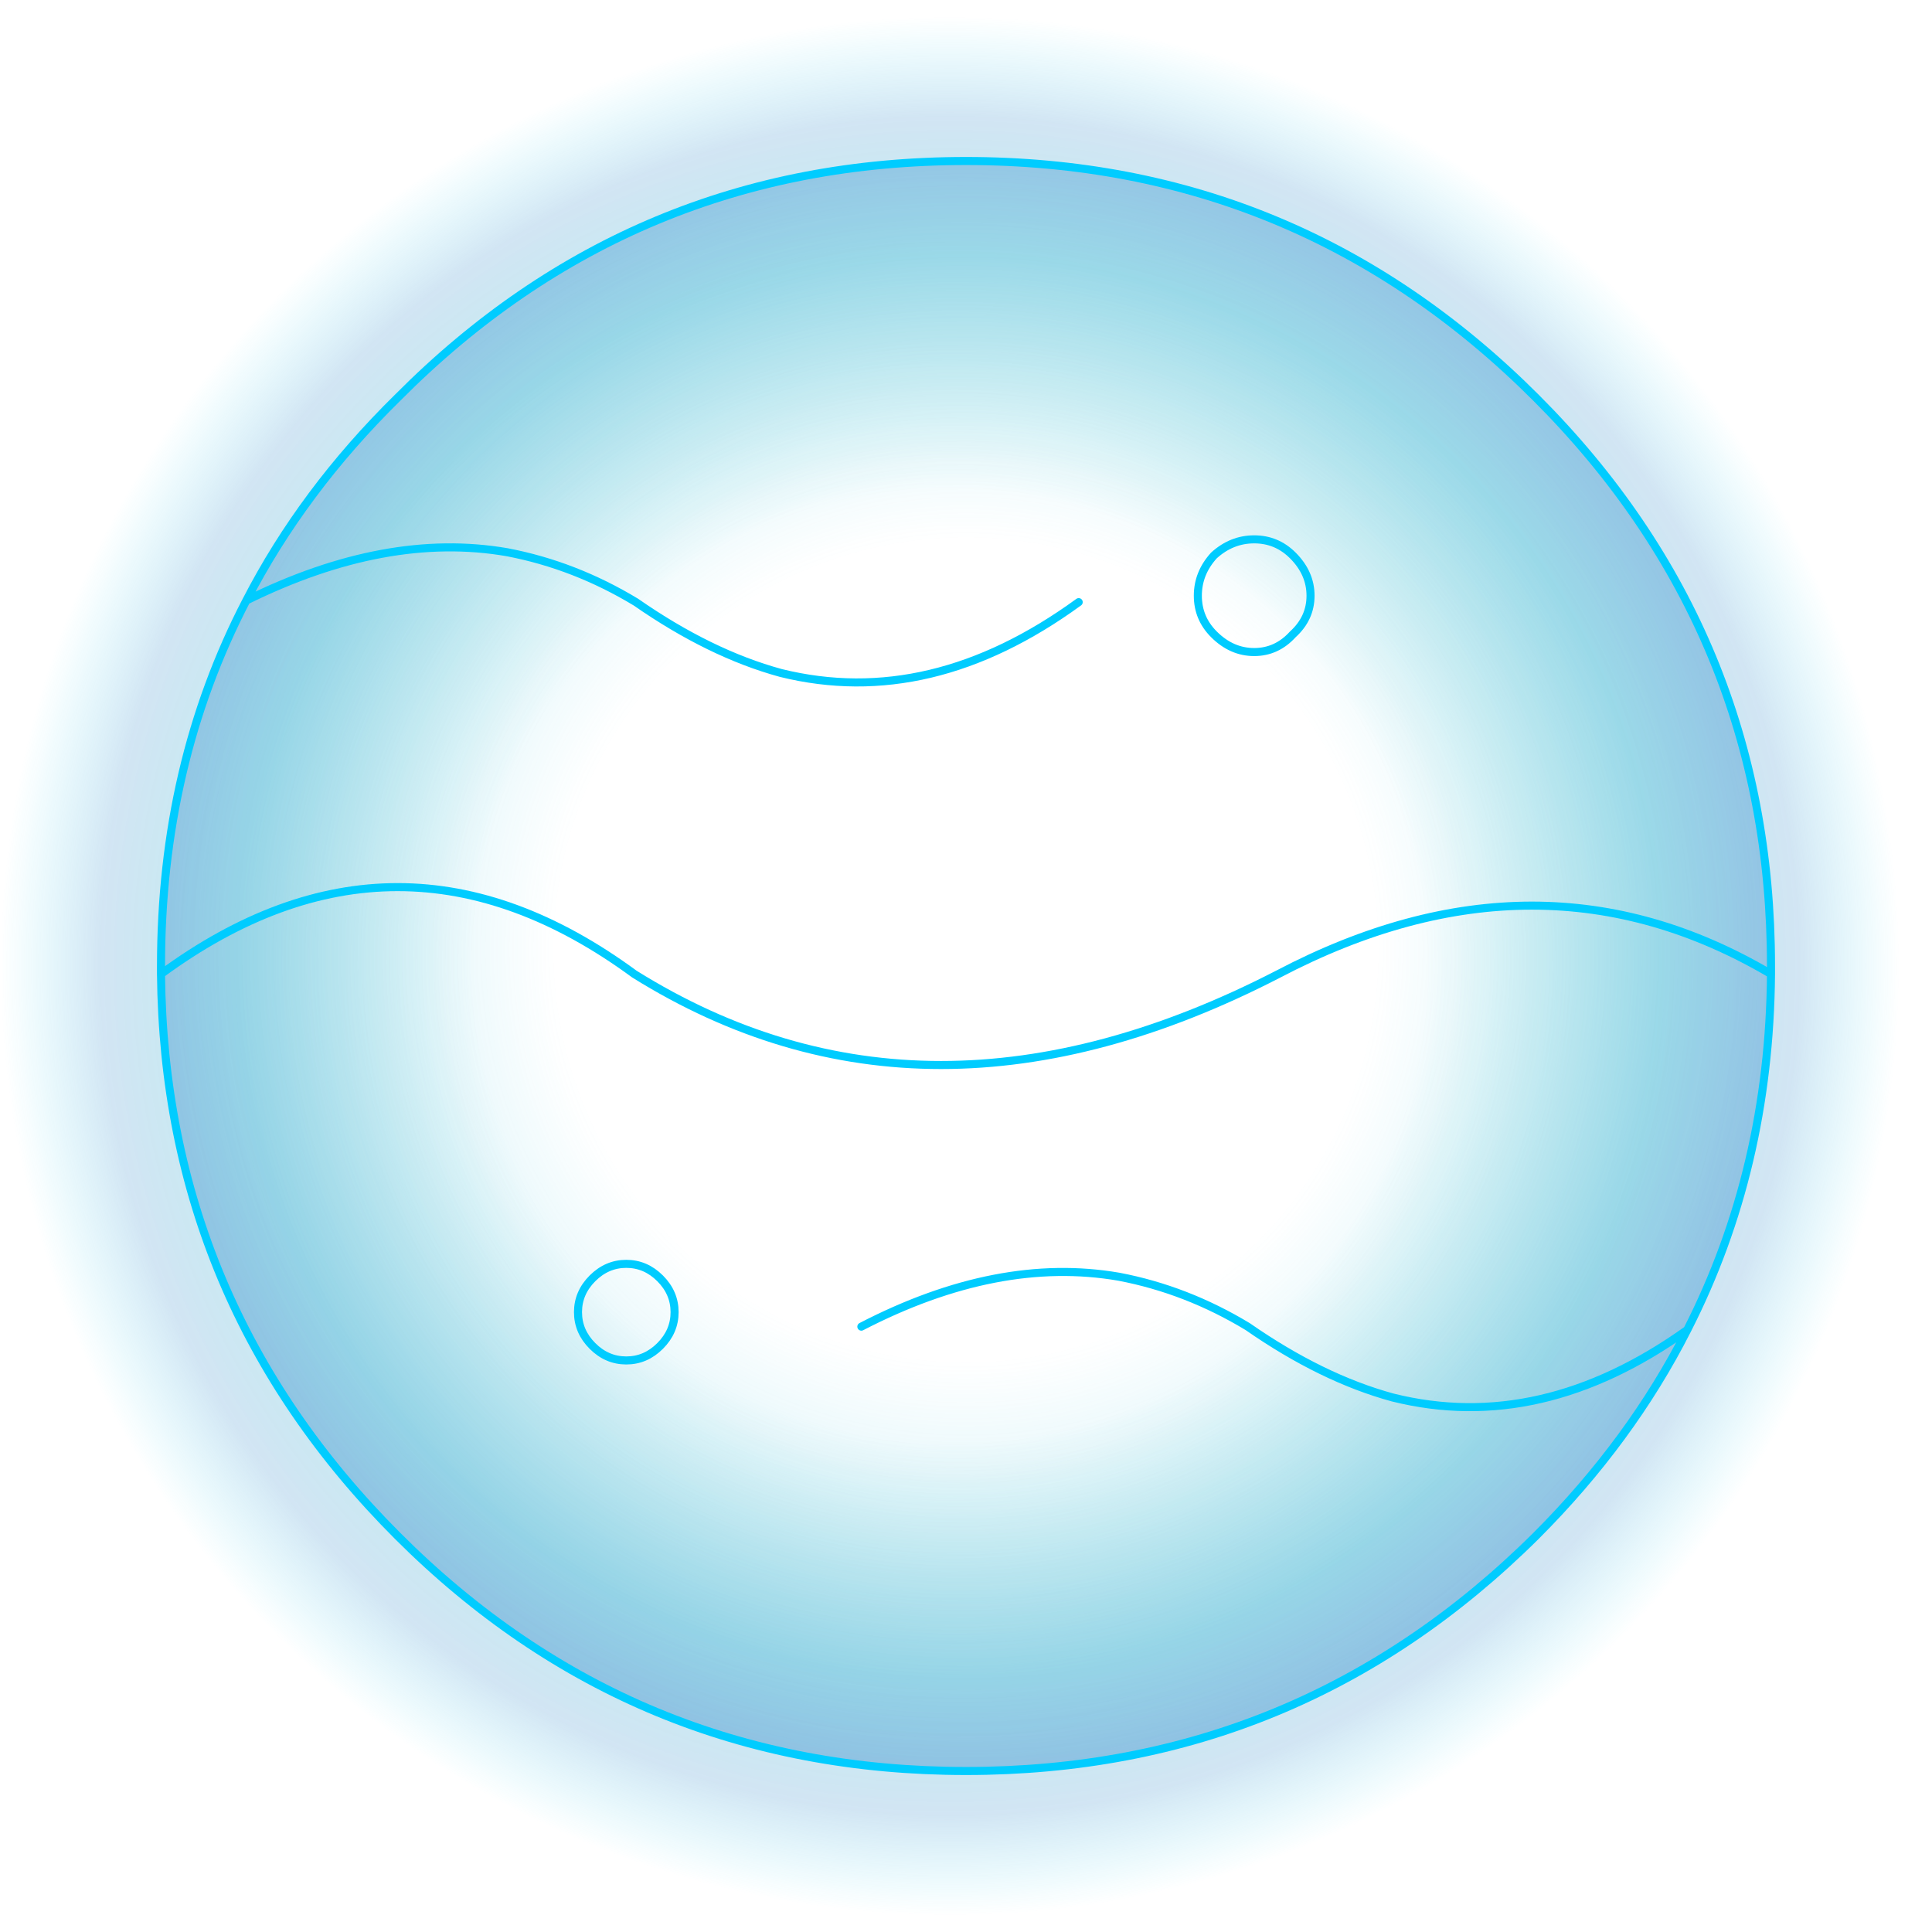 <?xml version="1.0" encoding="UTF-8" standalone="no"?>
<svg
   height="60.0px"
   width="60.0px"
   version="1.1"
   id="svg26"
   sodipodi:docname="Water.svg"
   inkscape:version="1.1.2 (b8e25be833, 2022-02-05)"
   xmlns:inkscape="http://www.inkscape.org/namespaces/inkscape"
   xmlns:sodipodi="http://sodipodi.sourceforge.net/DTD/sodipodi-0.dtd"
   xmlns="http://www.w3.org/2000/svg"
   xmlns:svg="http://www.w3.org/2000/svg">
  <sodipodi:namedview
     id="namedview28"
     pagecolor="#ffffff"
     bordercolor="#666666"
     borderopacity="1.0"
     inkscape:pageshadow="2"
     inkscape:pageopacity="0.0"
     inkscape:pagecheckerboard="0"
     showgrid="false"
     inkscape:zoom="13.85"
     inkscape:cx="30"
     inkscape:cy="30.036101"
     inkscape:window-width="1920"
     inkscape:window-height="1017"
     inkscape:window-x="-8"
     inkscape:window-y="-8"
     inkscape:window-maximized="1"
     inkscape:current-layer="svg26" />
  <g
     transform="matrix(1.0, 0.0, 0.0, 1.0, 30.0, 30.0)"
     id="g8">
    <path
       d="M30.0 0.0 Q30.0 12.35 21.2 21.2 12.35 30.0 0.0 30.0 -12.4 30.0 -21.2 21.2 -30.05 12.35 -30.0 0.0 -30.05 -12.4 -21.2 -21.2 -12.4 -30.0 0.0 -30.0 12.35 -30.0 21.2 -21.2 30.0 -12.4 30.0 0.0"
       fill="url(#gradient0)"
       fill-rule="evenodd"
       stroke="none"
       id="path2" />
    <path
       d="M10.7 -11.5 Q10.7 -12.2 10.15 -12.75 9.65 -13.25 8.95 -13.25 8.25 -13.25 7.7 -12.75 7.2 -12.2 7.2 -11.5 7.2 -10.8 7.7 -10.3 8.25 -9.75 8.95 -9.75 9.65 -9.75 10.15 -10.3 10.7 -10.8 10.7 -11.5 10.7 -10.8 10.15 -10.3 9.65 -9.75 8.95 -9.75 8.25 -9.75 7.7 -10.3 7.2 -10.8 7.2 -11.5 7.2 -12.2 7.7 -12.75 8.25 -13.25 8.95 -13.25 9.65 -13.25 10.15 -12.75 10.7 -12.2 10.7 -11.5 M17.7 -17.65 Q25.0 -10.35 25.0 0.0 L25.0 0.25 Q24.95 6.3 22.4 11.3 20.65 14.75 17.7 17.7 10.35 25.0 0.0 25.0 -10.35 25.0 -17.65 17.7 -24.9 10.45 -25.0 0.25 L-25.0 0.0 Q-25.0 -6.25 -22.35 -11.35 -20.6 -14.75 -17.65 -17.65 -10.35 -25.0 0.0 -25.0 10.35 -25.0 17.7 -17.65 M-9.05 10.75 Q-9.05 10.15 -9.5 9.7 -9.95 9.25 -10.55 9.25 -11.15 9.25 -11.6 9.7 -12.05 10.15 -12.05 10.75 -12.05 11.35 -11.6 11.8 -11.15 12.25 -10.55 12.25 -9.95 12.25 -9.5 11.8 -9.05 11.35 -9.05 10.75 -9.05 11.35 -9.5 11.8 -9.95 12.25 -10.55 12.25 -11.15 12.25 -11.6 11.8 -12.05 11.35 -12.05 10.75 -12.05 10.15 -11.6 9.7 -11.15 9.25 -10.55 9.25 -9.95 9.25 -9.5 9.7 -9.05 10.15 -9.05 10.75 M3.5 -11.3 Q-1.1 -7.95 -5.75 -9.1 -7.95 -9.7 -10.25 -11.3 -12.15 -12.45 -14.25 -12.85 -18.0 -13.5 -22.35 -11.35 -18.0 -13.5 -14.25 -12.85 -12.15 -12.45 -10.25 -11.3 -7.95 -9.7 -5.75 -9.1 -1.1 -7.95 3.5 -11.3 M-25.0 0.25 Q-17.65 -5.15 -10.3 0.25 -1.25 5.9 9.7 0.25 17.8 -4.0 25.0 0.25 17.8 -4.0 9.7 0.25 -1.25 5.9 -10.3 0.25 -17.65 -5.15 -25.0 0.25 M22.4 11.3 Q17.85 14.55 13.25 13.4 11.05 12.8 8.75 11.2 6.85 10.05 4.75 9.65 1.0 9.0 -3.25 11.2 1.0 9.0 4.75 9.65 6.85 10.05 8.75 11.2 11.05 12.8 13.25 13.4 17.85 14.55 22.4 11.3"
       fill="url(#gradient1)"
       fill-rule="evenodd"
       stroke="none"
       id="path4" />
    <path
       d="M10.7 -11.5 Q10.7 -10.8 10.15 -10.3 9.65 -9.75 8.95 -9.75 8.25 -9.75 7.7 -10.3 7.2 -10.8 7.2 -11.5 7.2 -12.2 7.7 -12.75 8.25 -13.25 8.95 -13.25 9.65 -13.25 10.15 -12.75 10.7 -12.2 10.7 -11.5 M17.7 -17.65 Q25.0 -10.35 25.0 0.0 L25.0 0.25 Q24.95 6.3 22.4 11.3 20.65 14.75 17.7 17.7 10.35 25.0 0.0 25.0 -10.35 25.0 -17.65 17.7 -24.9 10.45 -25.0 0.25 L-25.0 0.0 Q-25.0 -6.25 -22.35 -11.35 -20.6 -14.75 -17.65 -17.65 -10.35 -25.0 0.0 -25.0 10.35 -25.0 17.7 -17.65 M-3.25 11.2 Q1.0 9.0 4.75 9.65 6.85 10.05 8.75 11.2 11.05 12.8 13.25 13.4 17.85 14.55 22.4 11.3 M25.0 0.25 Q17.8 -4.0 9.7 0.25 -1.25 5.9 -10.3 0.25 -17.65 -5.15 -25.0 0.25 M-22.35 -11.35 Q-18.0 -13.5 -14.25 -12.85 -12.15 -12.45 -10.25 -11.3 -7.95 -9.7 -5.75 -9.1 -1.1 -7.95 3.5 -11.3 M-9.05 10.75 Q-9.05 11.35 -9.5 11.8 -9.95 12.25 -10.55 12.25 -11.15 12.25 -11.6 11.8 -12.05 11.35 -12.05 10.75 -12.05 10.15 -11.6 9.7 -11.15 9.25 -10.55 9.25 -9.95 9.25 -9.5 9.7 -9.05 10.15 -9.05 10.75"
       fill="none"
       stroke="#00ccff"
       stroke-linecap="round"
       stroke-linejoin="round"
       stroke-width="0.05"
       id="path6"
       style="stroke-width:0.25;stroke-miterlimit:4;stroke-dasharray:none" />
  </g>
  <defs
     id="defs24">
    <radialGradient
       cx="0"
       cy="0"
       gradientTransform="matrix(0.036, 0.0, 0.0, 0.036, -0.5, 0.0)"
       gradientUnits="userSpaceOnUse"
       id="gradient0"
       r="819.2"
       spreadMethod="pad">
      <stop
         offset="0.502"
         stop-color="#13adb5"
         stop-opacity="0.0"
         id="stop10" />
      <stop
         offset="0.749"
         stop-color="#21c4cb"
         stop-opacity="0.282"
         id="stop12" />
      <stop
         offset="0.894"
         stop-color="#348bcb"
         stop-opacity="0.224"
         id="stop14" />
      <stop
         offset="1.0"
         stop-color="#0cd7f3"
         stop-opacity="0.0"
         id="stop16" />
    </radialGradient>
    <radialGradient
       cx="0"
       cy="0"
       gradientTransform="matrix(0.0, 0.031, -0.031, 0.0, 0.0, -0.5)"
       gradientUnits="userSpaceOnUse"
       id="gradient1"
       r="819.2"
       spreadMethod="pad">
      <stop
         offset="0.502"
         stop-color="#3fd0e4"
         stop-opacity="0.0"
         id="stop19" />
      <stop
         offset="1.0"
         stop-color="#348bcb"
         stop-opacity="0.4"
         id="stop21" />
    </radialGradient>
  </defs>
</svg>
